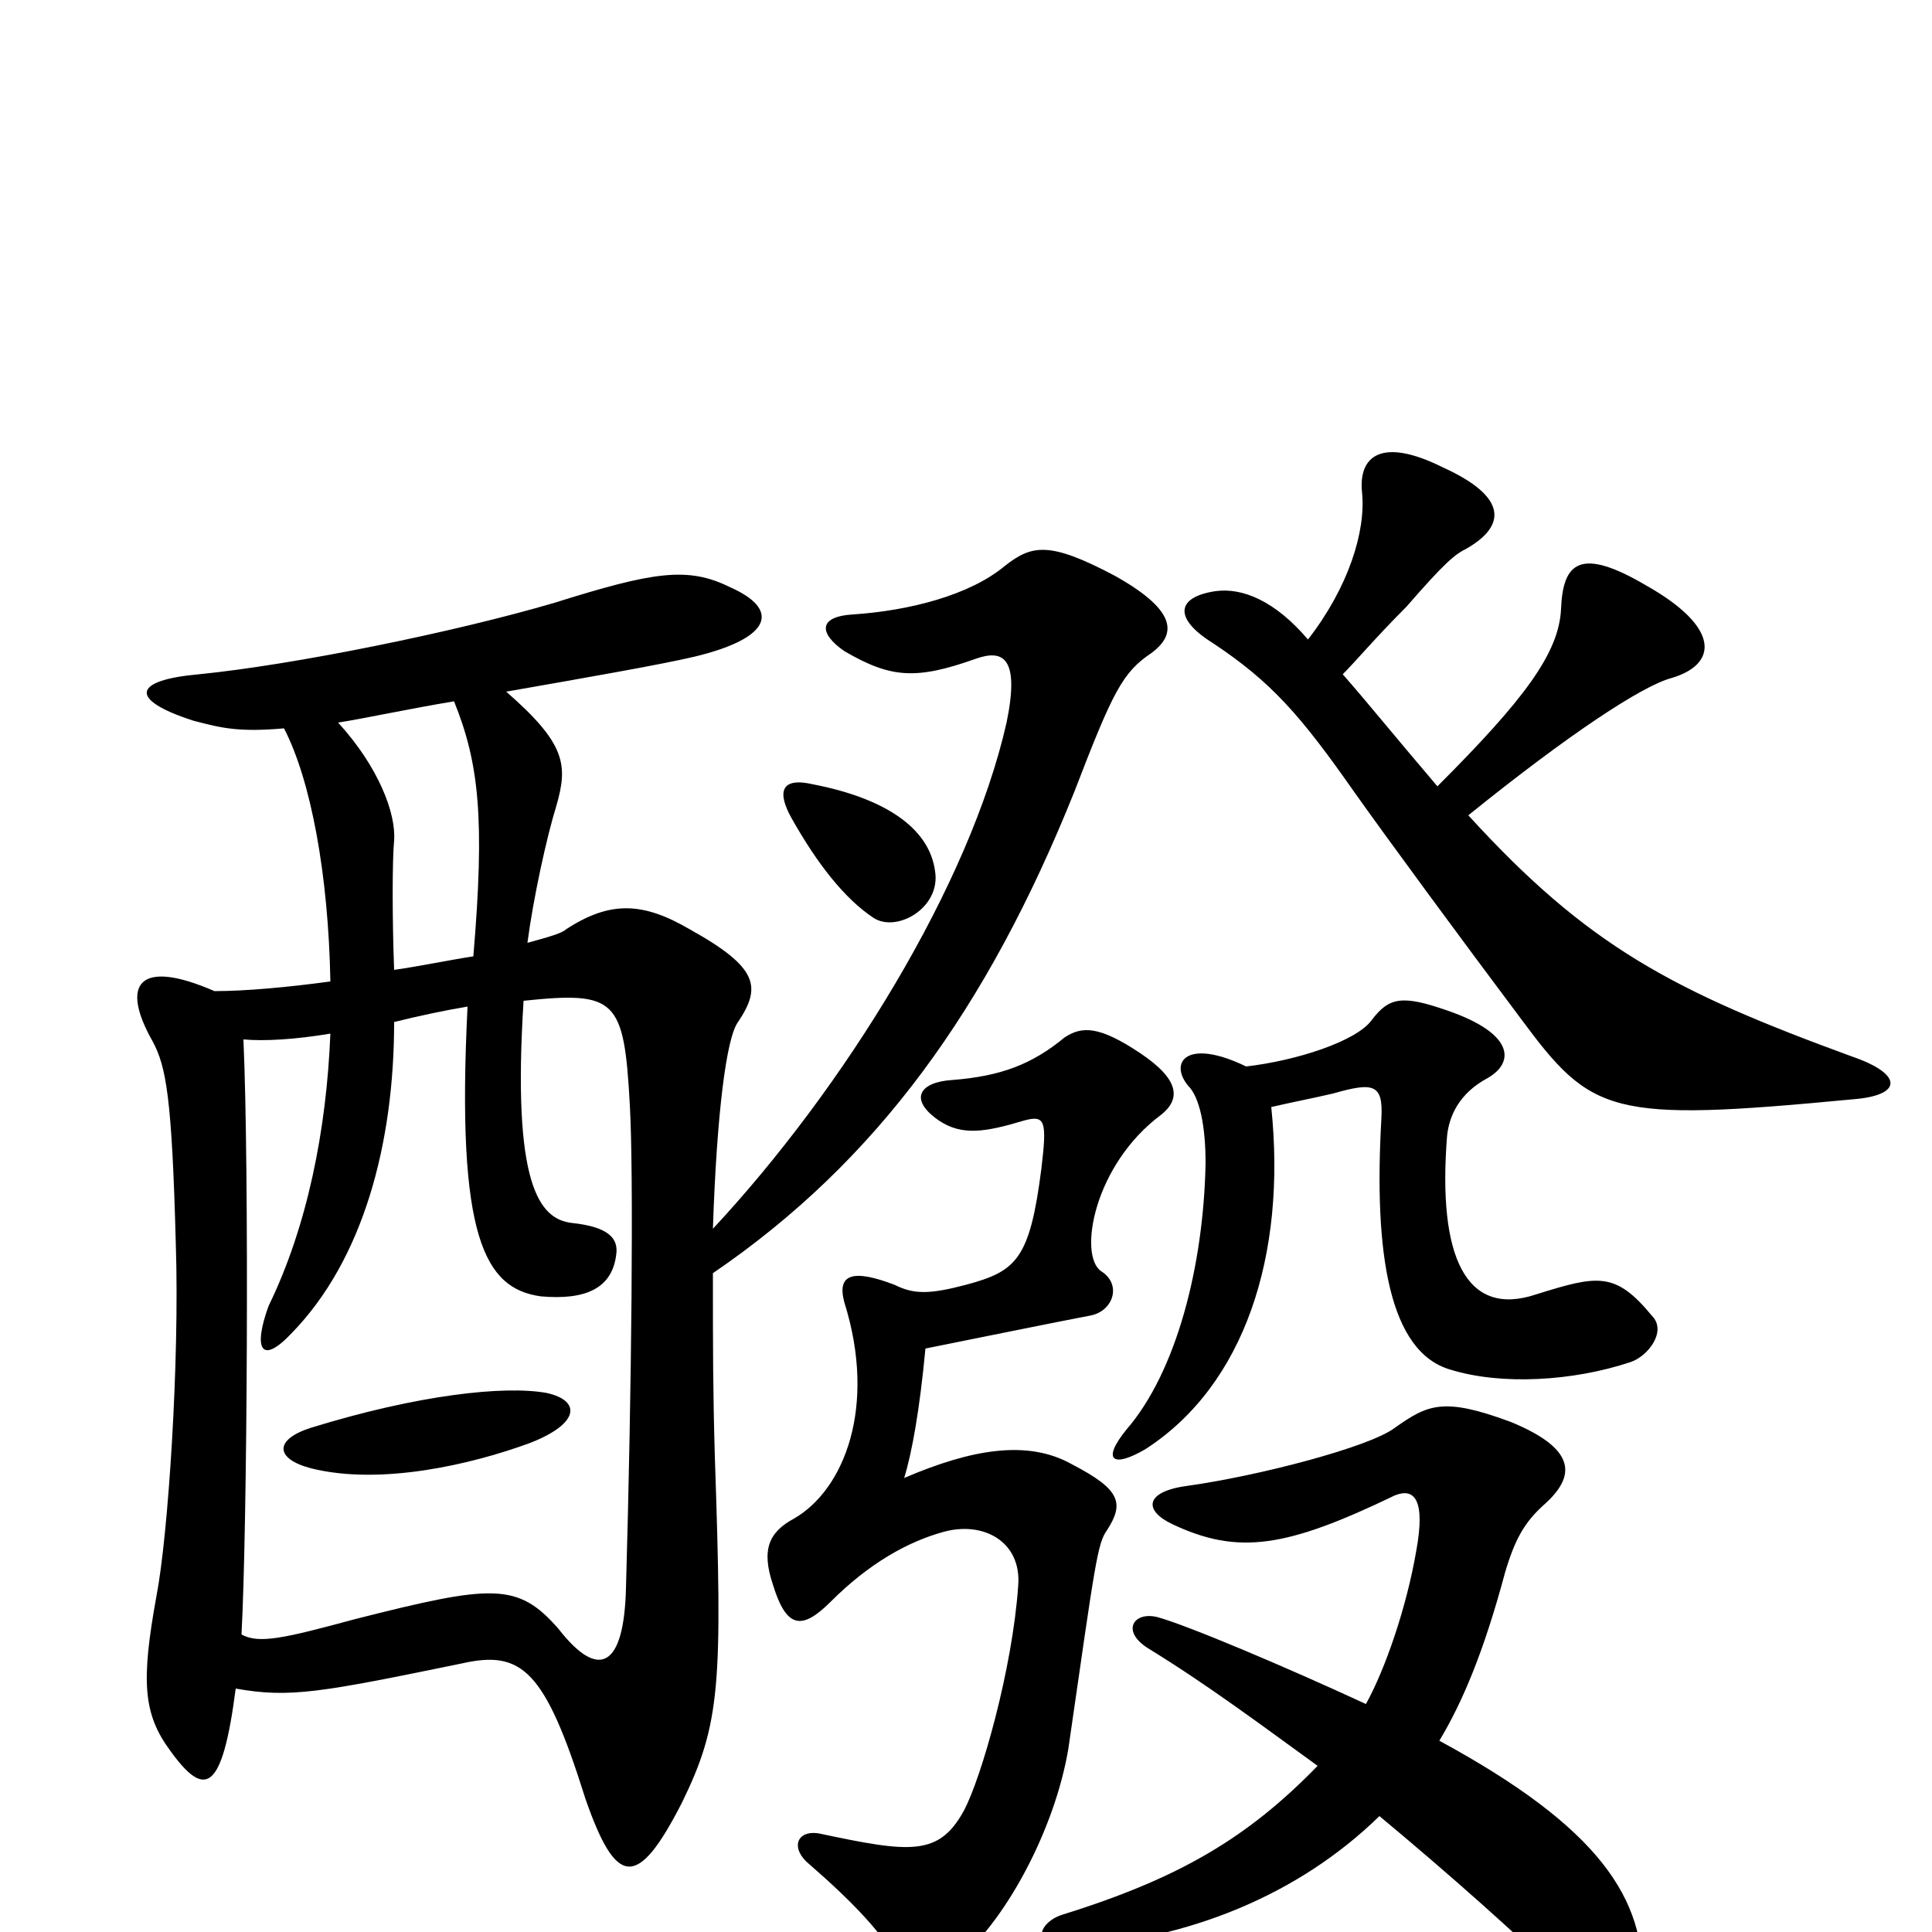 <svg xmlns="http://www.w3.org/2000/svg" viewBox="0 -1000 1000 1000">
	<path fill="#000000" d="M601 -423C611 -431 611 -441 590 -455C569 -469 560 -469 551 -463C534 -449 518 -443 493 -441C476 -440 470 -431 486 -420C498 -412 510 -414 530 -420C541 -423 542 -420 539 -395C533 -348 526 -342 500 -335C481 -330 473 -330 463 -335C442 -343 433 -341 437 -326C454 -272 437 -229 411 -214C398 -207 394 -198 400 -180C407 -157 415 -156 430 -171C450 -191 470 -202 488 -207C509 -213 529 -202 527 -179C524 -136 508 -80 499 -63C486 -39 471 -41 424 -51C412 -53 409 -43 419 -35C442 -15 458 2 464 15C468 24 481 27 493 17C520 -4 546 -53 553 -95C567 -192 568 -201 573 -208C582 -222 580 -229 555 -242C532 -255 503 -250 468 -235C472 -248 476 -270 479 -302C499 -306 548 -316 564 -319C576 -321 581 -335 570 -342C558 -350 566 -397 601 -423ZM484 -549C481 -572 457 -587 421 -594C404 -598 402 -590 410 -576C423 -553 437 -535 452 -525C464 -517 487 -530 484 -549ZM677 -669C660 -689 643 -696 629 -694C609 -691 607 -680 628 -667C658 -647 673 -630 701 -590C718 -566 757 -513 787 -473C824 -423 833 -419 959 -431C985 -433 985 -444 959 -453C866 -487 822 -510 760 -578C812 -620 850 -645 865 -649C889 -656 891 -675 852 -697C818 -717 809 -709 808 -685C807 -662 789 -638 744 -593C721 -620 709 -635 695 -651C702 -658 712 -670 728 -686C748 -709 753 -713 759 -716C780 -728 780 -743 747 -758C715 -774 703 -764 705 -745C707 -725 698 -696 677 -669ZM658 -427C671 -430 677 -431 690 -434C711 -440 716 -439 715 -421C711 -351 719 -300 751 -291C777 -283 814 -285 844 -295C853 -298 863 -311 855 -319C836 -342 827 -340 795 -330C759 -318 744 -349 749 -412C750 -422 755 -434 770 -442C784 -450 784 -465 749 -477C726 -485 719 -484 710 -472C702 -461 671 -451 645 -448C614 -463 605 -450 615 -438C621 -432 624 -417 624 -398C623 -345 609 -290 583 -260C570 -244 576 -240 593 -250C644 -283 666 -350 658 -427ZM745 -99C757 -119 768 -145 779 -186C784 -203 789 -212 799 -221C816 -236 816 -250 782 -264C747 -277 739 -273 722 -261C709 -251 651 -236 615 -231C592 -228 592 -218 607 -211C641 -195 666 -199 722 -226C732 -230 738 -224 733 -197C728 -168 717 -136 707 -118C666 -137 614 -159 599 -163C587 -166 580 -156 594 -147C625 -128 653 -107 682 -86C646 -49 611 -28 550 -9C537 -5 533 9 553 8C615 4 672 -19 714 -60C750 -30 784 0 817 32C835 49 849 48 850 27C852 -17 828 -54 745 -99ZM283 -279C261 -283 216 -278 161 -261C142 -255 142 -245 161 -240C197 -231 244 -242 274 -253C300 -263 301 -275 283 -279ZM271 -482C319 -487 323 -483 326 -428C328 -393 327 -282 324 -178C323 -137 310 -130 289 -157C268 -181 255 -180 184 -162C147 -152 134 -149 125 -154C128 -209 129 -395 126 -462C137 -461 153 -462 171 -465C169 -415 159 -365 139 -324C131 -302 135 -293 151 -310C188 -348 204 -408 204 -471C216 -474 230 -477 242 -479C236 -359 251 -333 280 -329C303 -327 317 -333 319 -351C320 -359 315 -365 296 -367C279 -369 265 -387 271 -482ZM235 -637C248 -605 251 -576 245 -505C232 -503 218 -500 204 -498C203 -524 203 -555 204 -565C205 -579 196 -603 175 -626C188 -628 211 -633 235 -637ZM147 -623C161 -596 170 -547 171 -492C149 -489 127 -487 111 -487C72 -504 62 -491 79 -461C86 -448 89 -432 91 -356C93 -295 87 -205 81 -174C73 -130 74 -113 88 -94C106 -69 115 -72 122 -126C150 -121 166 -124 239 -139C270 -146 282 -136 303 -69C319 -23 330 -22 353 -67C373 -108 374 -128 370 -246C369 -281 369 -302 369 -341C454 -399 511 -478 556 -590C576 -642 581 -652 596 -662C608 -671 611 -683 577 -702C543 -720 534 -718 520 -707C502 -692 471 -684 442 -682C423 -681 424 -672 437 -663C461 -649 474 -648 505 -659C519 -664 528 -660 521 -626C502 -542 437 -437 369 -364C371 -424 376 -463 382 -471C394 -489 393 -499 357 -519C333 -533 316 -534 293 -519C291 -517 284 -515 273 -512C276 -535 283 -567 288 -583C294 -604 293 -615 262 -642C302 -649 342 -656 359 -660C401 -670 403 -685 378 -696C356 -707 338 -704 287 -688C236 -673 153 -656 103 -651C69 -648 66 -638 100 -627C115 -623 124 -621 147 -623Z"/>
</svg>